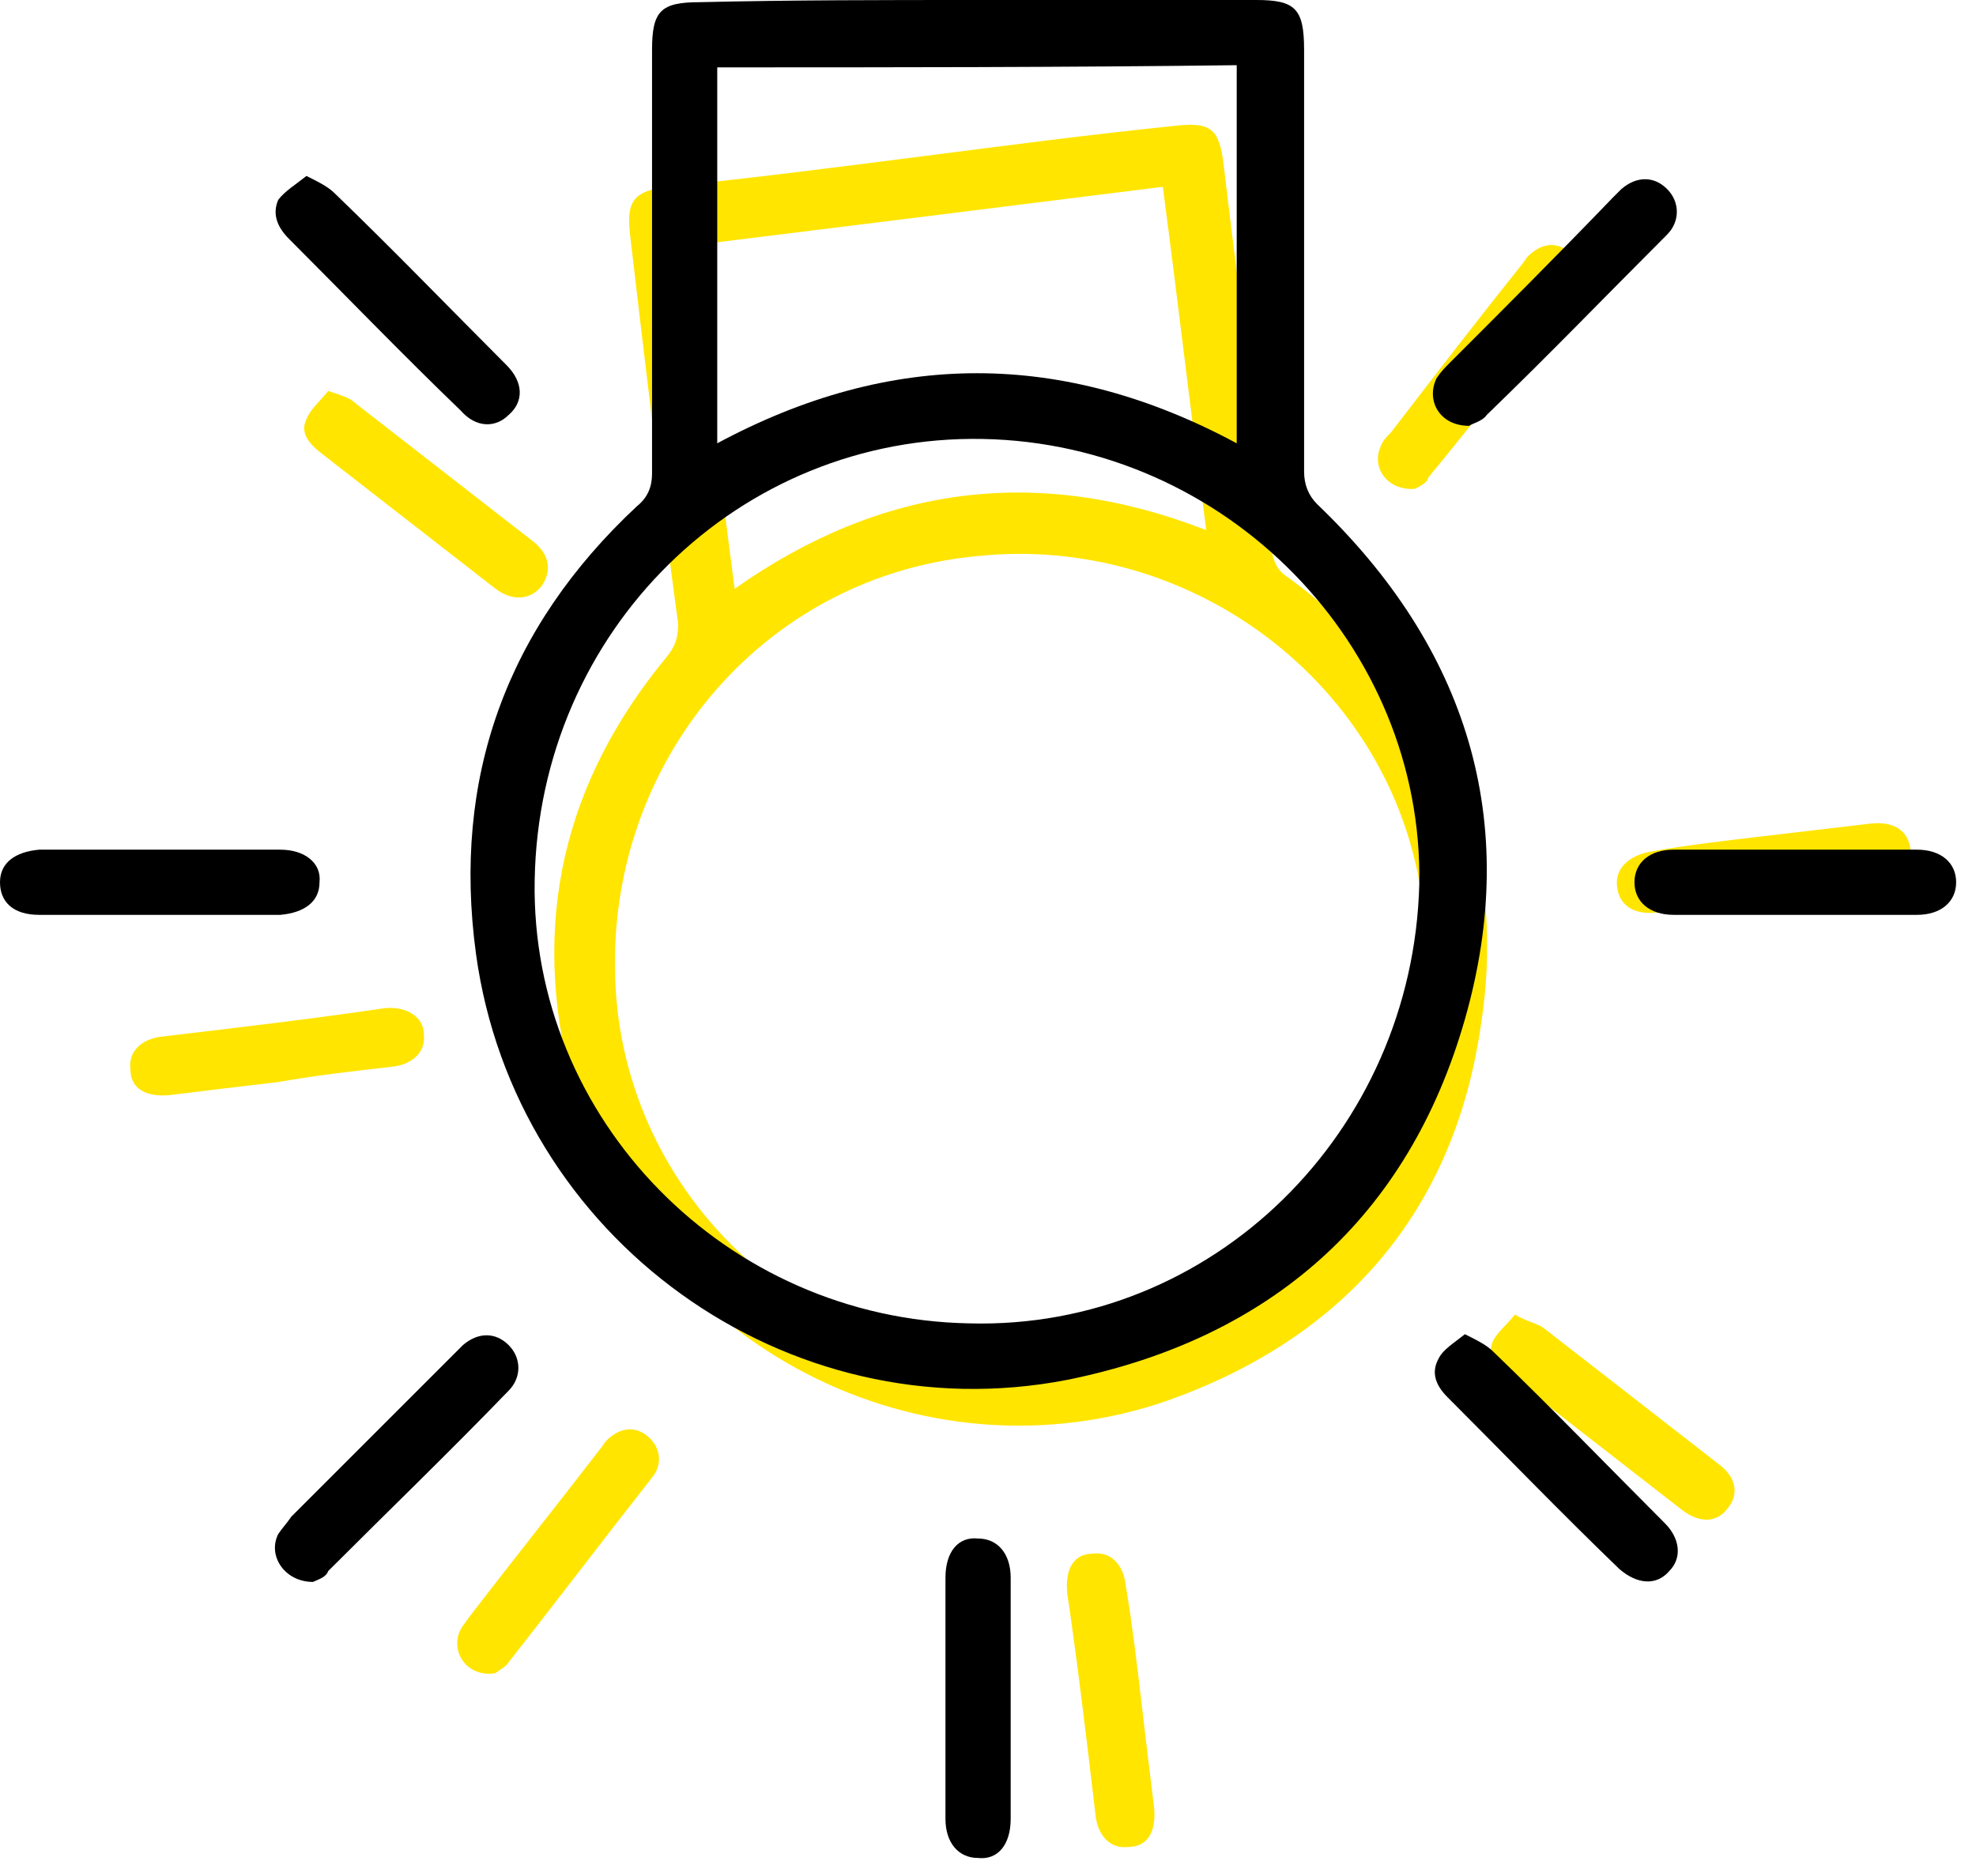 <svg xmlns="http://www.w3.org/2000/svg" width="99" height="94" viewBox="0 0 99 94" fill="none">
  <path d="M46.171 7.837C50.418 7.293 54.556 6.748 58.803 6.312C60.654 6.095 61.09 6.421 61.307 8.273C62.07 14.697 62.941 21.122 63.703 27.547C63.812 28.2 64.03 28.636 64.574 28.962C72.197 34.625 75.682 42.248 74.157 51.613C72.741 60.977 67.079 67.293 58.041 70.342C45.518 74.371 32.015 66.967 28.639 54.226C26.57 46.277 28.204 39.199 33.431 32.883C33.866 32.338 33.975 31.903 33.975 31.249C33.104 24.825 32.342 18.4 31.579 11.866C31.361 10.124 31.688 9.579 33.431 9.362C37.677 8.926 41.924 8.381 46.171 7.837ZM30.926 50.524C32.124 61.413 42.142 69.471 53.358 68.273C64.466 67.184 72.524 57.057 71.326 45.732C70.237 34.734 60.001 26.676 48.894 27.874C37.677 28.962 29.728 39.09 30.926 50.524ZM34.628 12.302C35.391 18.073 36.044 23.736 36.806 29.507C44.211 24.28 52.051 23.3 60.436 26.567C59.674 20.796 59.021 15.133 58.258 9.362C50.418 10.342 42.578 11.322 34.628 12.302Z" fill="#FFE500"/>
  <path d="M70.89 24.496C69.584 24.605 68.712 23.516 69.148 22.427C69.257 22.1 69.475 21.883 69.692 21.665C71.87 18.833 74.048 16.002 76.226 13.28C76.335 13.171 76.444 12.953 76.553 12.844C77.206 12.191 77.968 12.082 78.622 12.626C79.275 13.171 79.384 14.042 78.84 14.695C76.444 17.853 74.048 20.902 71.544 23.951C71.544 24.169 71.108 24.387 70.89 24.496Z" fill="#FFE500"/>
  <path d="M16.443 19.595C17.096 19.812 17.532 19.921 17.859 20.248C20.799 22.535 23.739 24.822 26.679 27.108C27.55 27.762 27.659 28.633 27.115 29.395C26.57 30.049 25.699 30.157 24.828 29.504C21.888 27.217 18.948 24.931 16.008 22.644C15.463 22.208 15.027 21.664 15.354 21.01C15.572 20.466 16.008 20.139 16.443 19.595Z" fill="#FFE500"/>
  <path d="M24.828 83.845C23.521 84.063 22.65 82.974 22.977 81.885C23.086 81.558 23.303 81.341 23.521 81.014C25.699 78.183 27.877 75.46 30.055 72.629C30.164 72.52 30.273 72.302 30.381 72.193C31.035 71.54 31.797 71.431 32.451 71.976C33.104 72.52 33.213 73.391 32.668 74.044C30.273 77.094 27.877 80.251 25.481 83.301C25.372 83.518 24.937 83.736 24.828 83.845Z" fill="#FFE500"/>
  <path d="M75.9 65.877C76.444 66.204 76.988 66.312 77.315 66.53C80.255 68.817 83.195 71.104 86.135 73.391C87.007 74.044 87.116 74.915 86.571 75.569C86.027 76.331 85.156 76.331 84.284 75.677C81.344 73.391 78.404 71.104 75.464 68.817C74.919 68.382 74.484 67.837 74.811 67.184C75.028 66.748 75.464 66.421 75.9 65.877Z" fill="#FFE500"/>
  <path d="M88.204 41.921C90.056 41.703 91.907 41.485 93.758 41.267C94.847 41.158 95.609 41.594 95.718 42.574C95.827 43.445 95.283 44.099 94.085 44.316C90.382 44.752 86.68 45.296 82.978 45.732C81.889 45.841 81.126 45.405 81.017 44.425C80.909 43.554 81.562 42.901 82.651 42.683C84.502 42.356 86.353 42.138 88.204 41.921Z" fill="#FFE500"/>
  <path d="M57.169 85.15C57.387 87.002 57.605 88.853 57.823 90.595C57.932 91.793 57.496 92.555 56.516 92.555C55.645 92.664 54.992 92.011 54.883 90.922C54.447 87.219 54.012 83.517 53.467 79.815C53.358 78.617 53.794 77.855 54.774 77.855C55.645 77.746 56.298 78.399 56.407 79.488C56.734 81.448 56.952 83.299 57.169 85.15Z" fill="#FFE500"/>
  <path d="M13.938 54.224C12.087 54.442 10.236 54.66 8.494 54.878C7.296 54.987 6.534 54.551 6.534 53.571C6.425 52.7 7.078 52.047 8.167 51.938C11.87 51.502 15.572 51.067 19.274 50.522C20.363 50.413 21.234 50.958 21.234 51.829C21.343 52.7 20.69 53.353 19.601 53.462C17.641 53.68 15.79 53.898 13.938 54.224Z" fill="#FFE500"/>
  <path d="M49.002 0C53.685 0 58.259 0 62.941 0C64.901 0 65.337 0.436 65.337 2.505C65.337 9.583 65.337 16.552 65.337 23.63C65.337 24.284 65.555 24.828 65.99 25.264C73.504 32.451 76.226 41.162 73.395 51.072C70.564 60.981 63.703 67.079 53.467 69.148C39.42 71.87 25.808 62.07 23.848 47.805C22.65 38.984 25.372 31.471 31.906 25.372C32.451 24.937 32.668 24.392 32.668 23.739C32.668 16.661 32.668 9.583 32.668 2.505C32.668 0.544 33.104 0.109 35.064 0.109C39.638 6.64477e-06 44.32 0 49.002 0ZM26.788 44.102C26.57 56.081 36.371 66.099 48.567 66.317C60.763 66.643 70.781 56.734 71.108 44.32C71.326 32.342 61.416 22.215 49.22 21.997C37.024 21.779 27.006 31.579 26.788 44.102ZM35.935 3.376C35.935 9.692 35.935 16.008 35.935 22.215C44.647 17.532 53.249 17.532 61.961 22.215C61.961 15.899 61.961 9.583 61.961 3.267C53.249 3.376 44.647 3.376 35.935 3.376Z" fill="black"/>
  <path d="M73.613 21.34C72.088 21.34 71.435 20.034 71.979 18.945C72.197 18.618 72.415 18.4 72.633 18.183C75.355 15.46 78.077 12.738 80.8 9.907C80.909 9.798 81.126 9.58 81.235 9.471C81.998 8.818 82.869 8.818 83.522 9.471C84.175 10.124 84.175 11.104 83.522 11.758C80.473 14.807 77.533 17.856 74.484 20.796C74.266 21.123 73.722 21.232 73.613 21.34Z" fill="black"/>
  <path d="M15.354 8.817C16.008 9.144 16.443 9.362 16.77 9.689C19.71 12.52 22.541 15.46 25.372 18.291C26.244 19.162 26.244 20.142 25.481 20.796C24.828 21.449 23.848 21.449 23.086 20.578C20.145 17.747 17.314 14.807 14.483 11.975C13.939 11.431 13.612 10.777 13.939 10.015C14.265 9.58 14.81 9.253 15.354 8.817Z" fill="black"/>
  <path d="M15.681 79.274C14.265 79.274 13.394 77.967 13.938 76.878C14.156 76.551 14.374 76.333 14.592 76.007C17.314 73.284 20.037 70.562 22.759 67.84C22.868 67.731 23.086 67.513 23.195 67.404C23.957 66.751 24.828 66.751 25.481 67.404C26.135 68.058 26.135 69.037 25.481 69.691C22.541 72.74 19.492 75.68 16.443 78.729C16.334 79.056 15.899 79.165 15.681 79.274Z" fill="black"/>
  <path d="M73.395 66.86C74.048 67.187 74.484 67.405 74.811 67.731C77.751 70.563 80.582 73.503 83.413 76.334C84.175 77.096 84.284 78.076 83.631 78.73C82.978 79.492 81.998 79.383 81.126 78.621C78.186 75.79 75.355 72.85 72.524 70.018C71.979 69.474 71.653 68.82 72.088 68.058C72.306 67.623 72.85 67.296 73.395 66.86Z" fill="black"/>
  <path d="M89.947 42.579C92.016 42.579 93.976 42.579 96.045 42.579C97.243 42.579 98.005 43.232 98.005 44.212C98.005 45.192 97.243 45.845 96.045 45.845C92.016 45.845 87.878 45.845 83.849 45.845C82.651 45.845 81.889 45.192 81.889 44.212C81.889 43.232 82.651 42.579 83.849 42.579C85.809 42.579 87.878 42.579 89.947 42.579Z" fill="black"/>
  <path d="M50.636 85.157C50.636 87.117 50.636 89.186 50.636 91.147C50.636 92.453 49.983 93.216 49.002 93.107C48.022 93.107 47.369 92.344 47.369 91.147C47.369 87.117 47.369 83.088 47.369 79.059C47.369 77.752 48.022 76.99 49.002 77.099C49.983 77.099 50.636 77.861 50.636 79.059C50.636 81.128 50.636 83.088 50.636 85.157Z" fill="black"/>
  <path d="M7.949 45.845C5.989 45.845 3.92 45.845 1.96 45.845C0.653 45.845 0 45.192 0 44.212C0 43.232 0.762 42.688 1.96 42.579C5.989 42.579 10.018 42.579 14.047 42.579C15.245 42.579 16.116 43.232 16.008 44.212C16.008 45.192 15.245 45.737 14.047 45.845C11.978 45.845 10.018 45.845 7.949 45.845Z" fill="black"/>
</svg>